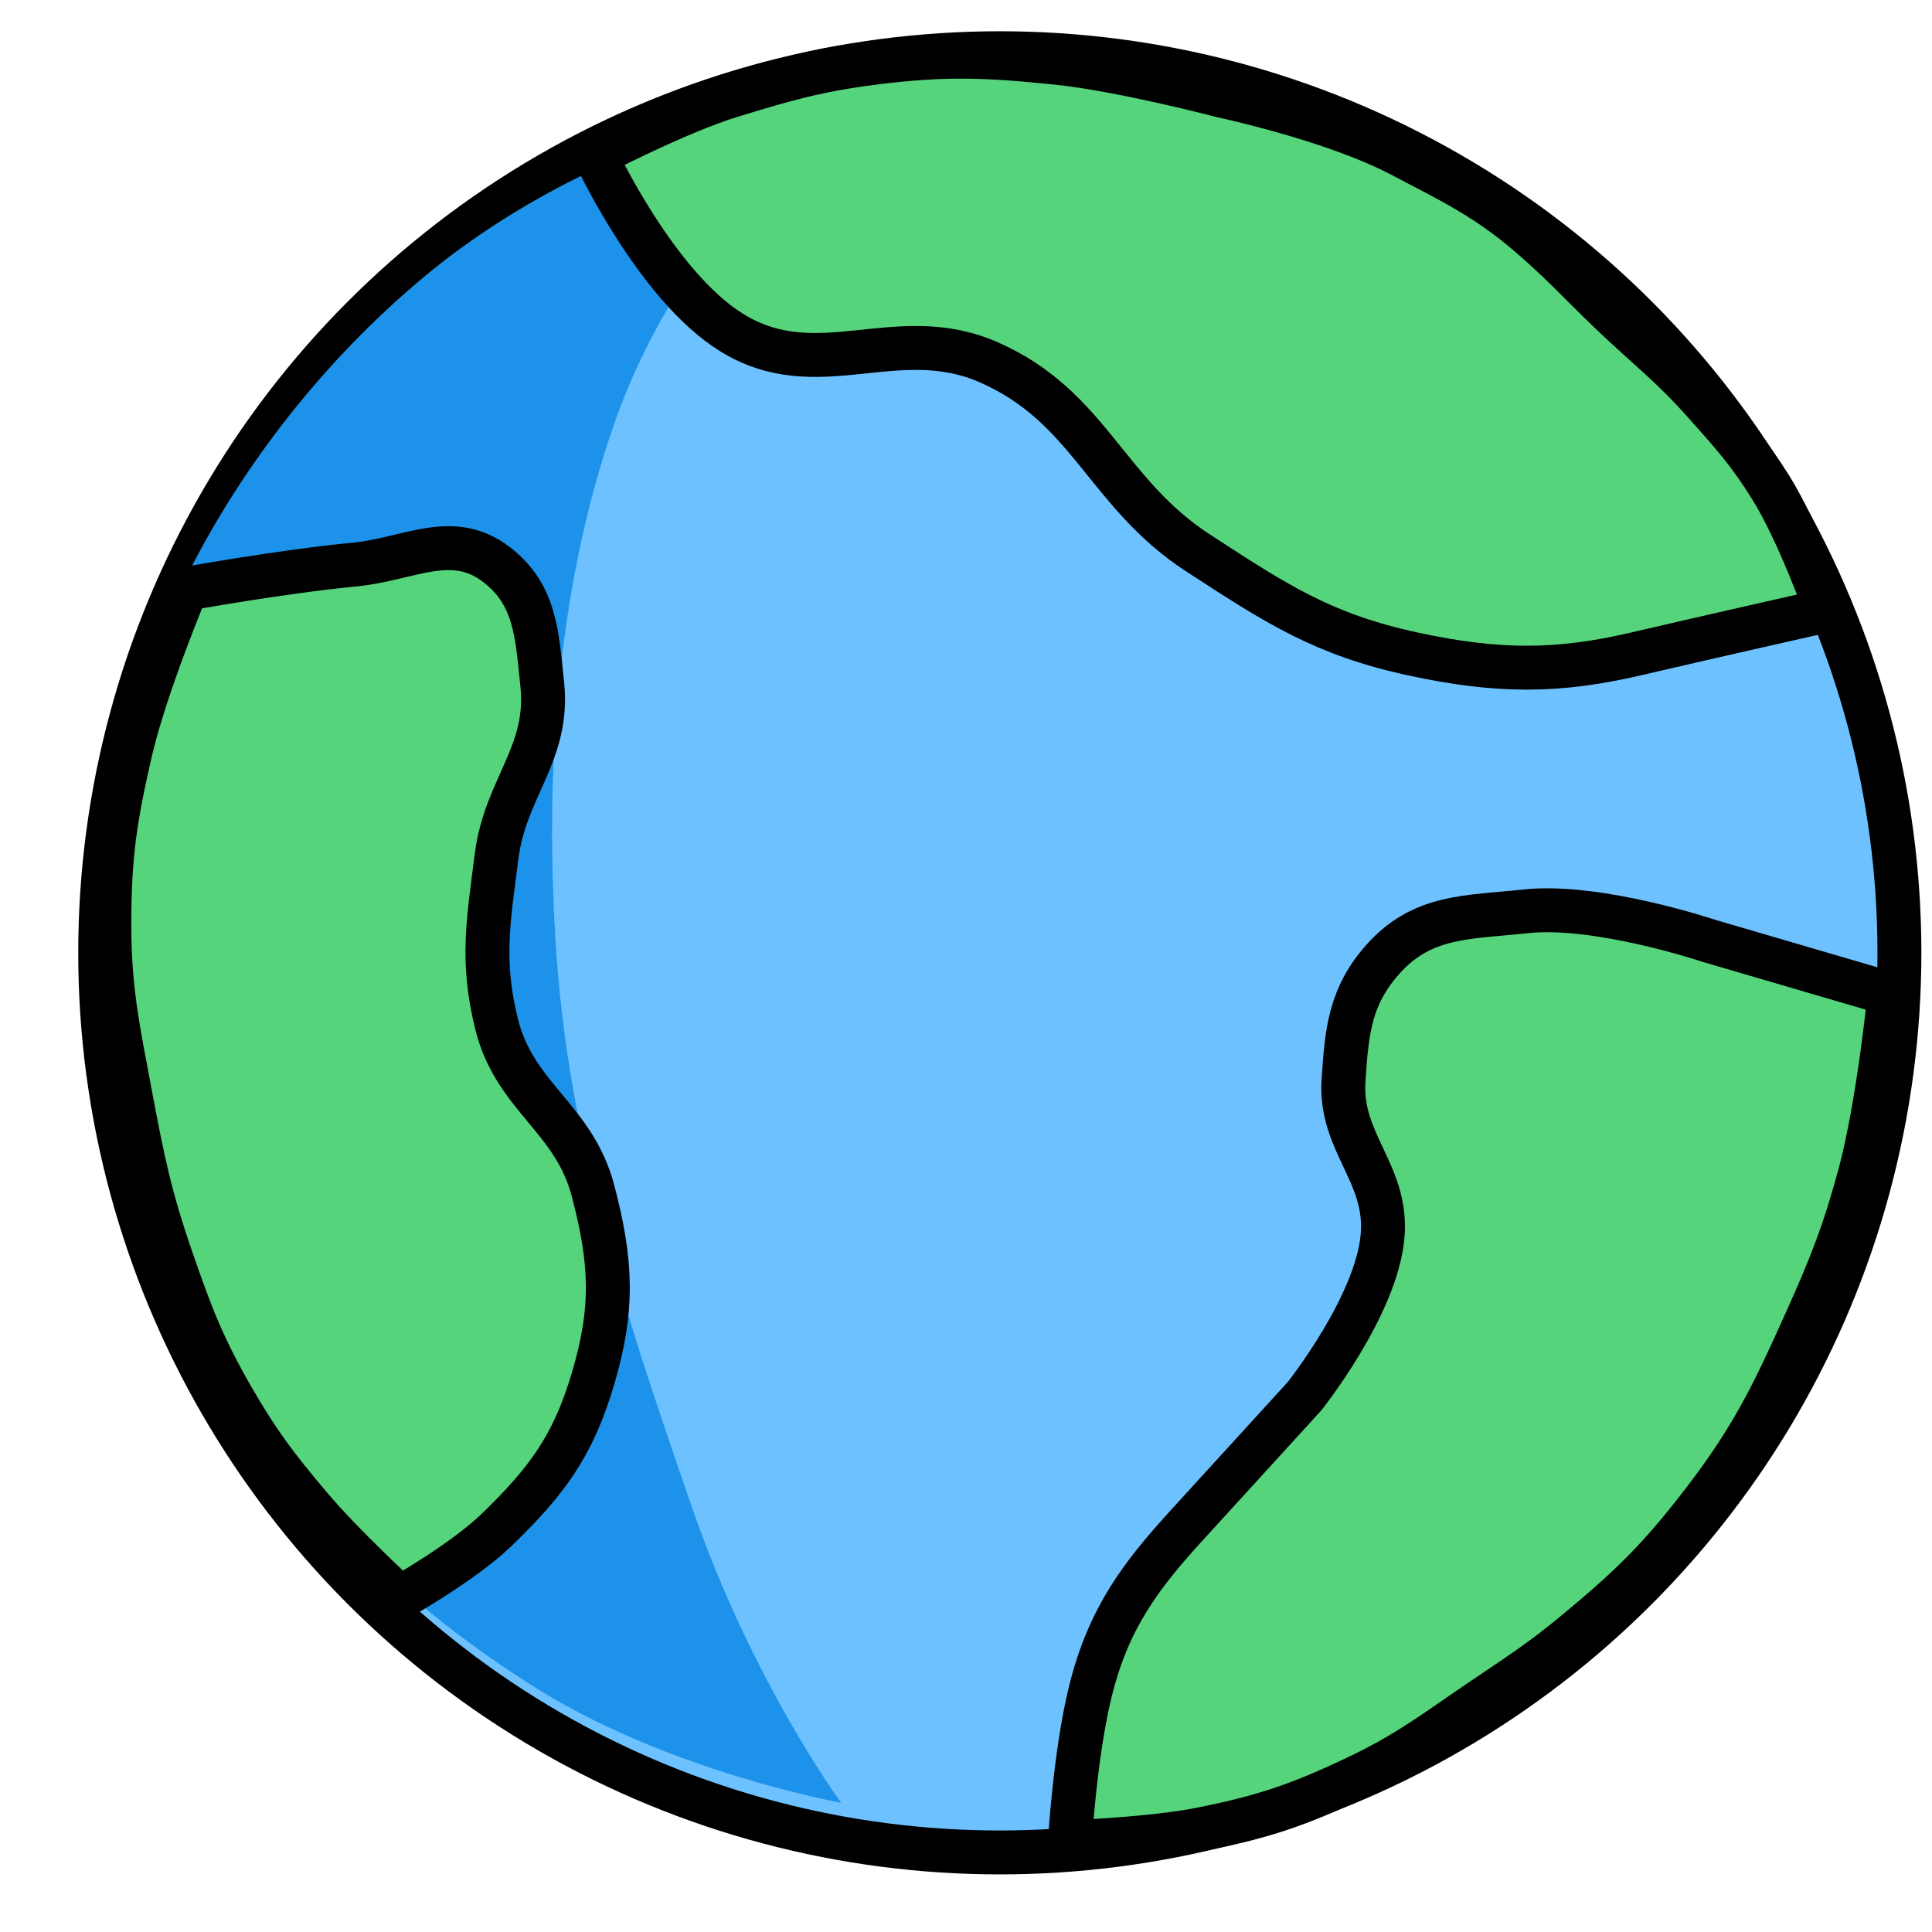 <svg width="22" height="22" viewBox="0 0 22 22" fill="none" xmlns="http://www.w3.org/2000/svg">
<circle cx="11.385" cy="10.85" r="10.244" fill="#6EC1FF" stroke="black" stroke-width="0.5"/>
<path d="M6.338 10.887C6.505 13.252 7.292 15.45 7.867 17.128C8.557 19.143 9.579 20.529 9.579 20.529C9.579 20.529 7.658 20.182 6.146 19.248C3.897 17.859 1.094 15.053 1.094 10.836C1.094 7.47 2.928 4.723 4.857 3.129C6.969 1.383 9.716 0.986 9.716 0.986C9.716 0.986 7.829 2.512 7.025 4.74C6.451 6.332 6.162 8.394 6.338 10.887Z" fill="#1D92EA"/>
<path d="M8.33 3.786C7.467 3.252 6.778 1.767 6.778 1.767C6.778 1.767 7.706 1.281 8.33 1.09C8.951 0.9 9.307 0.797 9.951 0.715C10.759 0.613 11.226 0.632 12.036 0.715C12.778 0.792 13.911 1.09 13.911 1.09C13.911 1.09 15.175 1.357 15.956 1.767C16.526 2.066 16.924 2.255 17.412 2.674C17.788 2.997 17.972 3.207 18.329 3.55C18.753 3.956 19.023 4.153 19.413 4.592C19.729 4.947 19.911 5.147 20.163 5.55C20.481 6.059 20.797 6.951 20.797 6.951C20.797 6.951 19.509 7.241 18.626 7.447C17.743 7.653 17.059 7.657 16.09 7.447C15.073 7.227 14.544 6.883 13.677 6.319L13.646 6.299C12.592 5.615 12.41 4.633 11.263 4.127C10.205 3.661 9.314 4.396 8.33 3.786Z" fill="#55D47B" stroke="black" stroke-width="0.5"/>
<path d="M4.034 6.429C3.204 6.509 2.122 6.705 2.122 6.705C2.122 6.705 1.659 7.808 1.487 8.55C1.315 9.292 1.248 9.724 1.245 10.486C1.242 11.271 1.343 11.71 1.487 12.482C1.624 13.212 1.708 13.625 1.95 14.327C2.169 14.96 2.303 15.318 2.636 15.9C2.94 16.428 3.15 16.705 3.544 17.17C3.907 17.599 4.554 18.195 4.554 18.195C4.554 18.195 5.275 17.788 5.654 17.422C6.224 16.871 6.525 16.469 6.753 15.699C6.99 14.9 6.965 14.366 6.753 13.56C6.534 12.726 5.86 12.495 5.654 11.658C5.477 10.938 5.561 10.493 5.654 9.756C5.753 8.969 6.257 8.585 6.175 7.795C6.115 7.226 6.101 6.772 5.654 6.429C5.147 6.04 4.663 6.368 4.034 6.429Z" fill="#55D47B" stroke="black" stroke-width="0.5"/>
<path d="M12.417 19.257C12.24 19.974 12.183 20.976 12.183 20.976C12.183 20.976 13.105 20.945 13.682 20.829C14.392 20.687 14.786 20.553 15.441 20.243C16.042 19.958 16.339 19.72 16.891 19.347C17.313 19.061 17.557 18.907 17.949 18.581C18.566 18.07 18.894 17.75 19.383 17.115C19.955 16.373 20.188 15.886 20.572 15.03C20.852 14.406 20.995 14.045 21.175 13.385C21.39 12.595 21.517 11.316 21.517 11.316L19.458 10.713C19.458 10.713 18.196 10.29 17.378 10.377C16.71 10.449 16.196 10.417 15.744 10.927C15.374 11.345 15.336 11.736 15.299 12.3C15.251 13.012 15.803 13.358 15.744 14.07C15.679 14.866 14.853 15.901 14.853 15.901L13.516 17.366C12.994 17.938 12.623 18.423 12.417 19.257Z" fill="#55D47B" stroke="black" stroke-width="0.5"/>
</svg>

